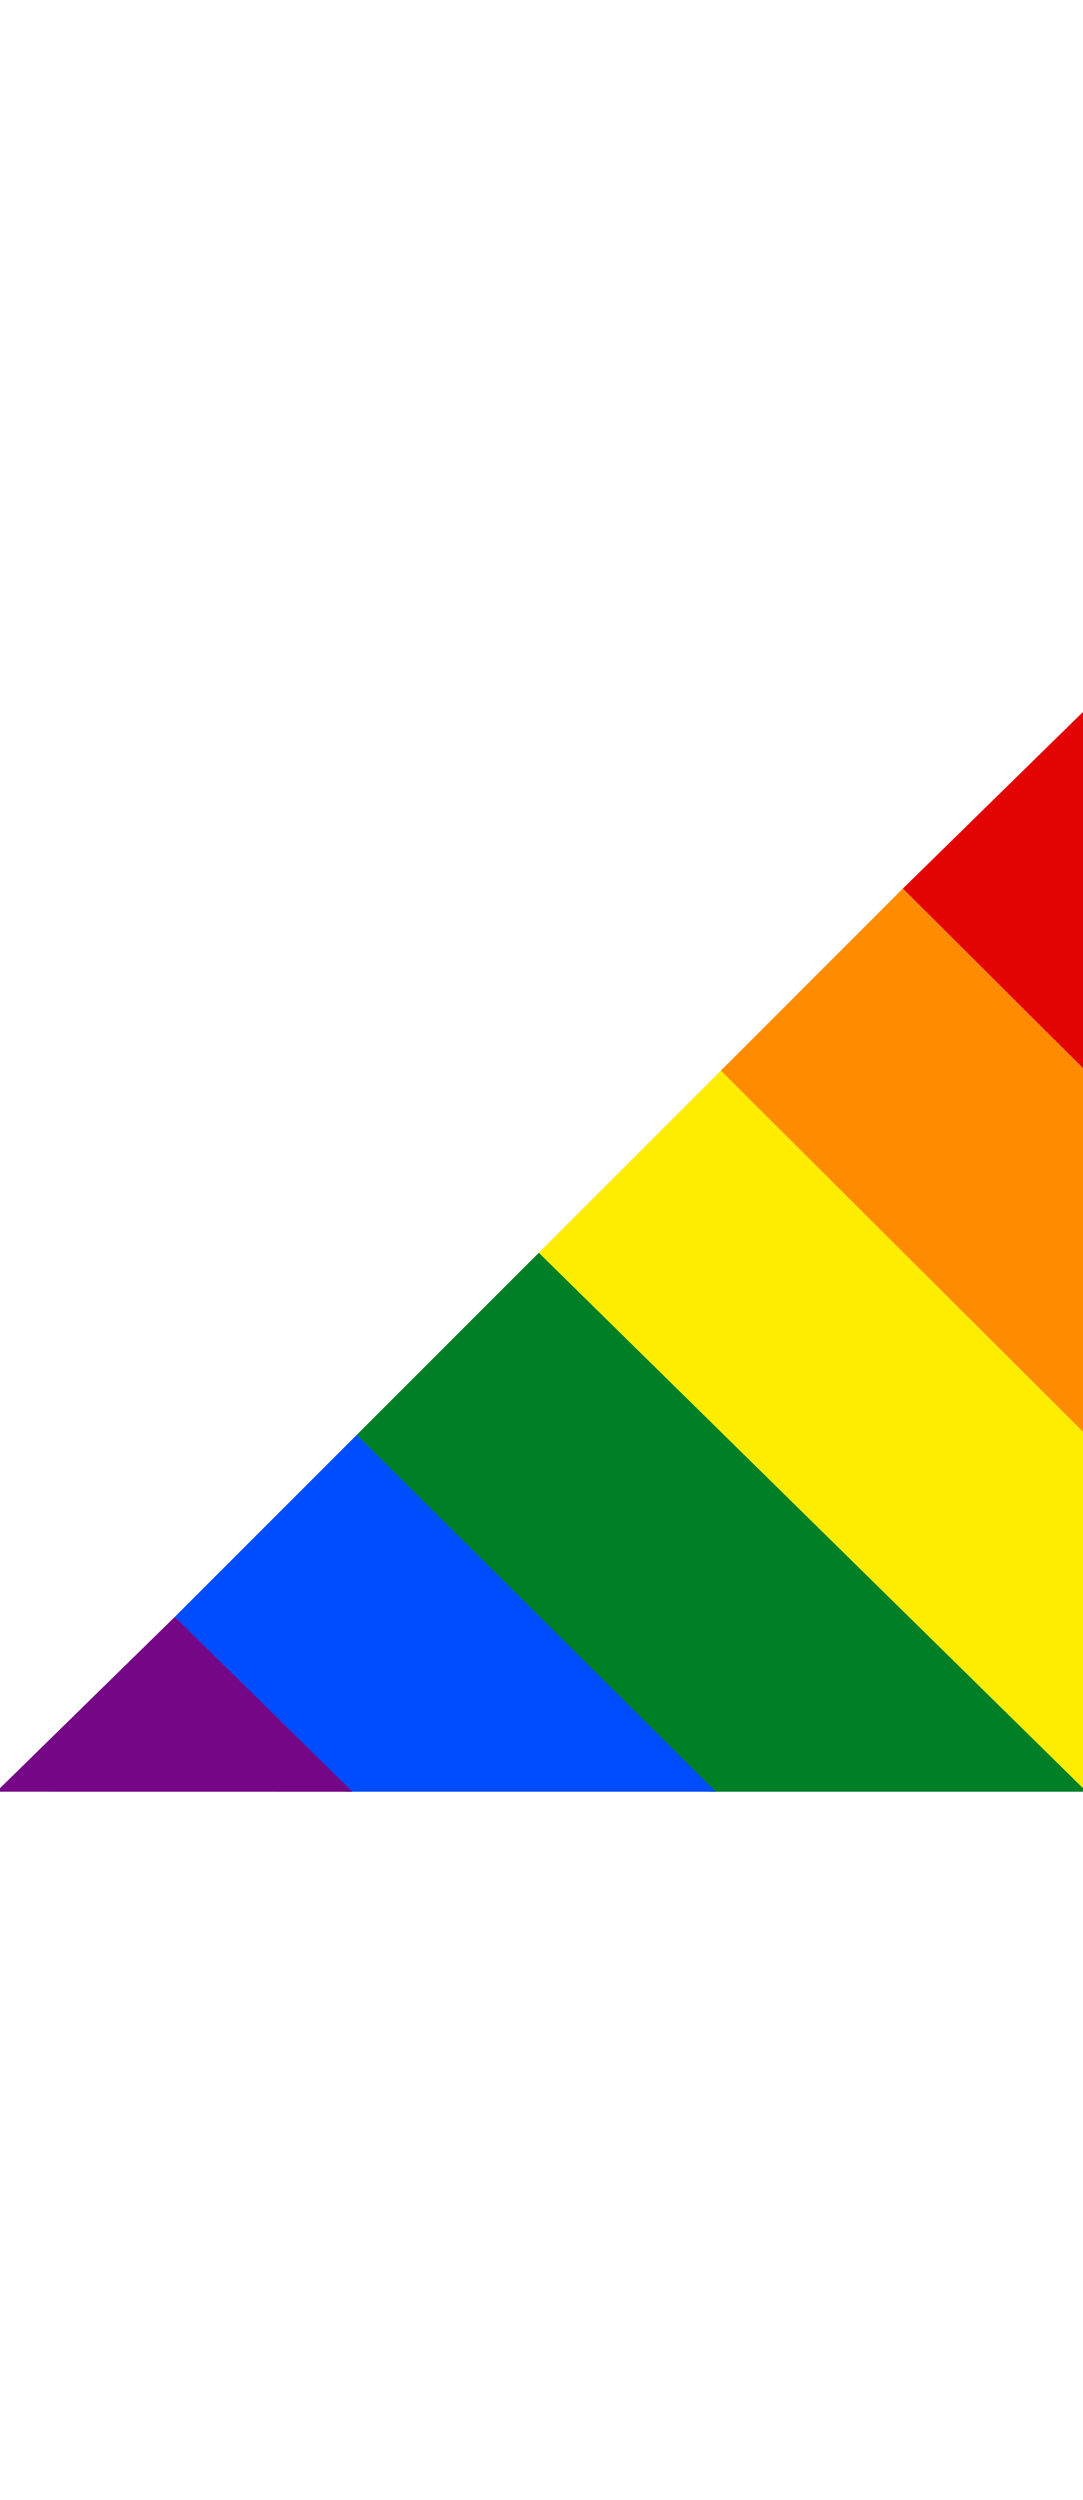 <svg style="float:right;width:65px;" version="1.1" viewBox="0 0 149 150">
	<g transform="rotate(90,74.5,75)" fill="none" fill-rule="evenodd">
		<g transform="translate(-1,-75)">
			<g id="Group" transform="rotate(-45 91.71 37.927)">
				<polygon points="36.709 35.355 1 35.412 1.354 4.2633e-14" fill="#e40303"/>
				<polygon points="36.707 35.355 72.06 70.711 1 70.822 1 35.412" fill="#ff8c00"/>
				<polygon points="72.064 70.711 106.71 105.36 1 106.24 1 70.825" fill="#ffed00"/>
				<polygon points="106.71 105.36 69.943 142.13 1 141.65 1 106.24" fill="#008026"/>
				<polygon points="70.65 141.42 34.588 177.48 1 177.06 1 141.65" fill="#004dff"/>
				<polygon points="35.295 176.78 0.646 211.42 1 177.06" fill="#750787"/>
			</g>
		</g>
	</g>
</svg>
